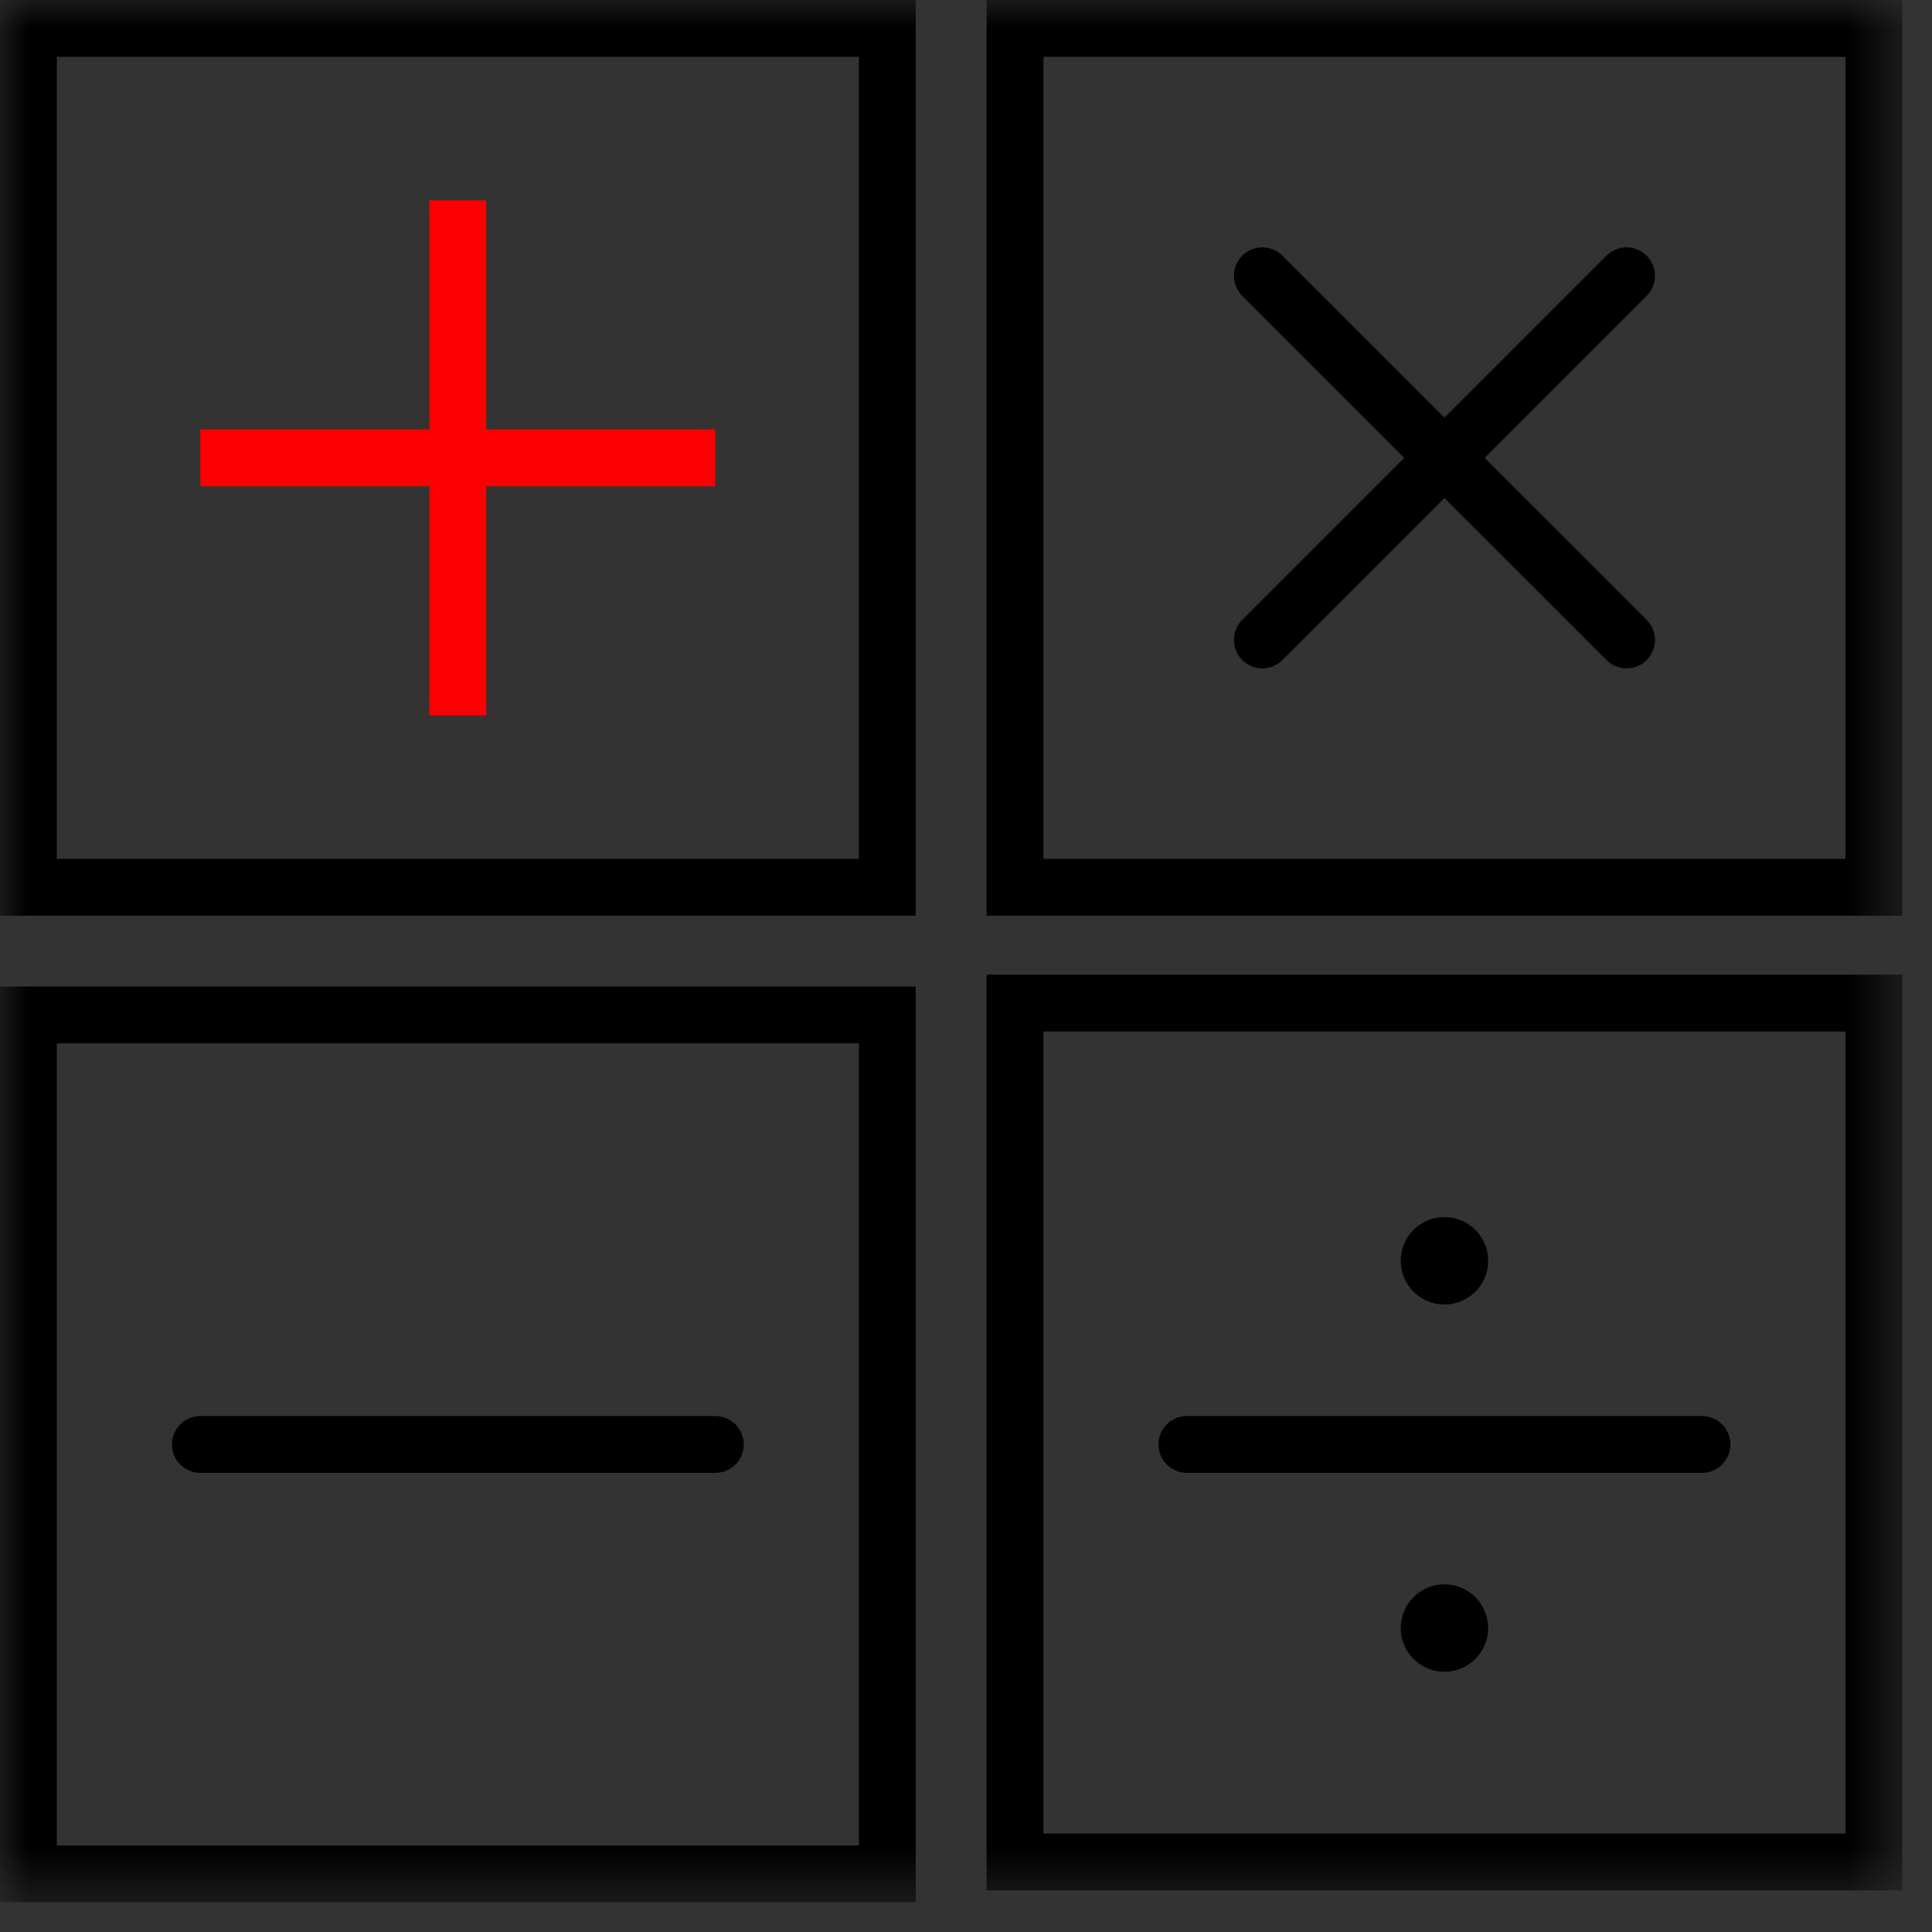 <svg width="34" height="34" viewBox="0 0 34 34" xmlns="http://www.w3.org/2000/svg" xmlns:xlink="http://www.w3.org/1999/xlink">
    <rect x="0" y="0" width="34" height="34" fill="#333333" stroke="none"/>
    <defs>
        <path id="oy4mrw0zxa" d="M0 33.477h33.477V0H0z"/>
    </defs>
    <g fill="none" fill-rule="evenodd">
        <path stroke="#FB0000" d="M8.057 3.526v9.064M3.526 8.057h9.063"/>
        <path fill="#FFF" d="m28.624 4.853-6.409 6.409"/>
        <path stroke="#000" stroke-linecap="round" stroke-linejoin="round" d="m28.624 4.853-6.409 6.409"/>
        <path fill="#FFF" d="m22.215 4.853 6.41 6.409"/>
        <path stroke="#000" stroke-linecap="round" stroke-linejoin="round" d="m22.215 4.853 6.41 6.409M3.526 25.42h9.063M20.888 25.42h9.064"/>
        <g>
            <path d="M26.189 22.188a.769.769 0 1 1-1.538 0 .769.769 0 0 1 1.538 0M26.189 28.651a.769.769 0 1 0-1.538 0 .769.769 0 0 0 1.538 0" fill="#000"/>
            <mask id="d223pf5vwb" fill="#fff">
                <use xlink:href="#oy4mrw0zxa"/>
            </mask>
            <path stroke="#000" mask="url(#d223pf5vwb)" d="M.5 15.615h15.115V.5H.5zM17.862 15.615h15.115V.5H17.862zM.5 32.977h15.115V17.862H.5zM17.862 32.767h15.115V17.652H17.862z"/>
        </g>
    </g>
</svg>
